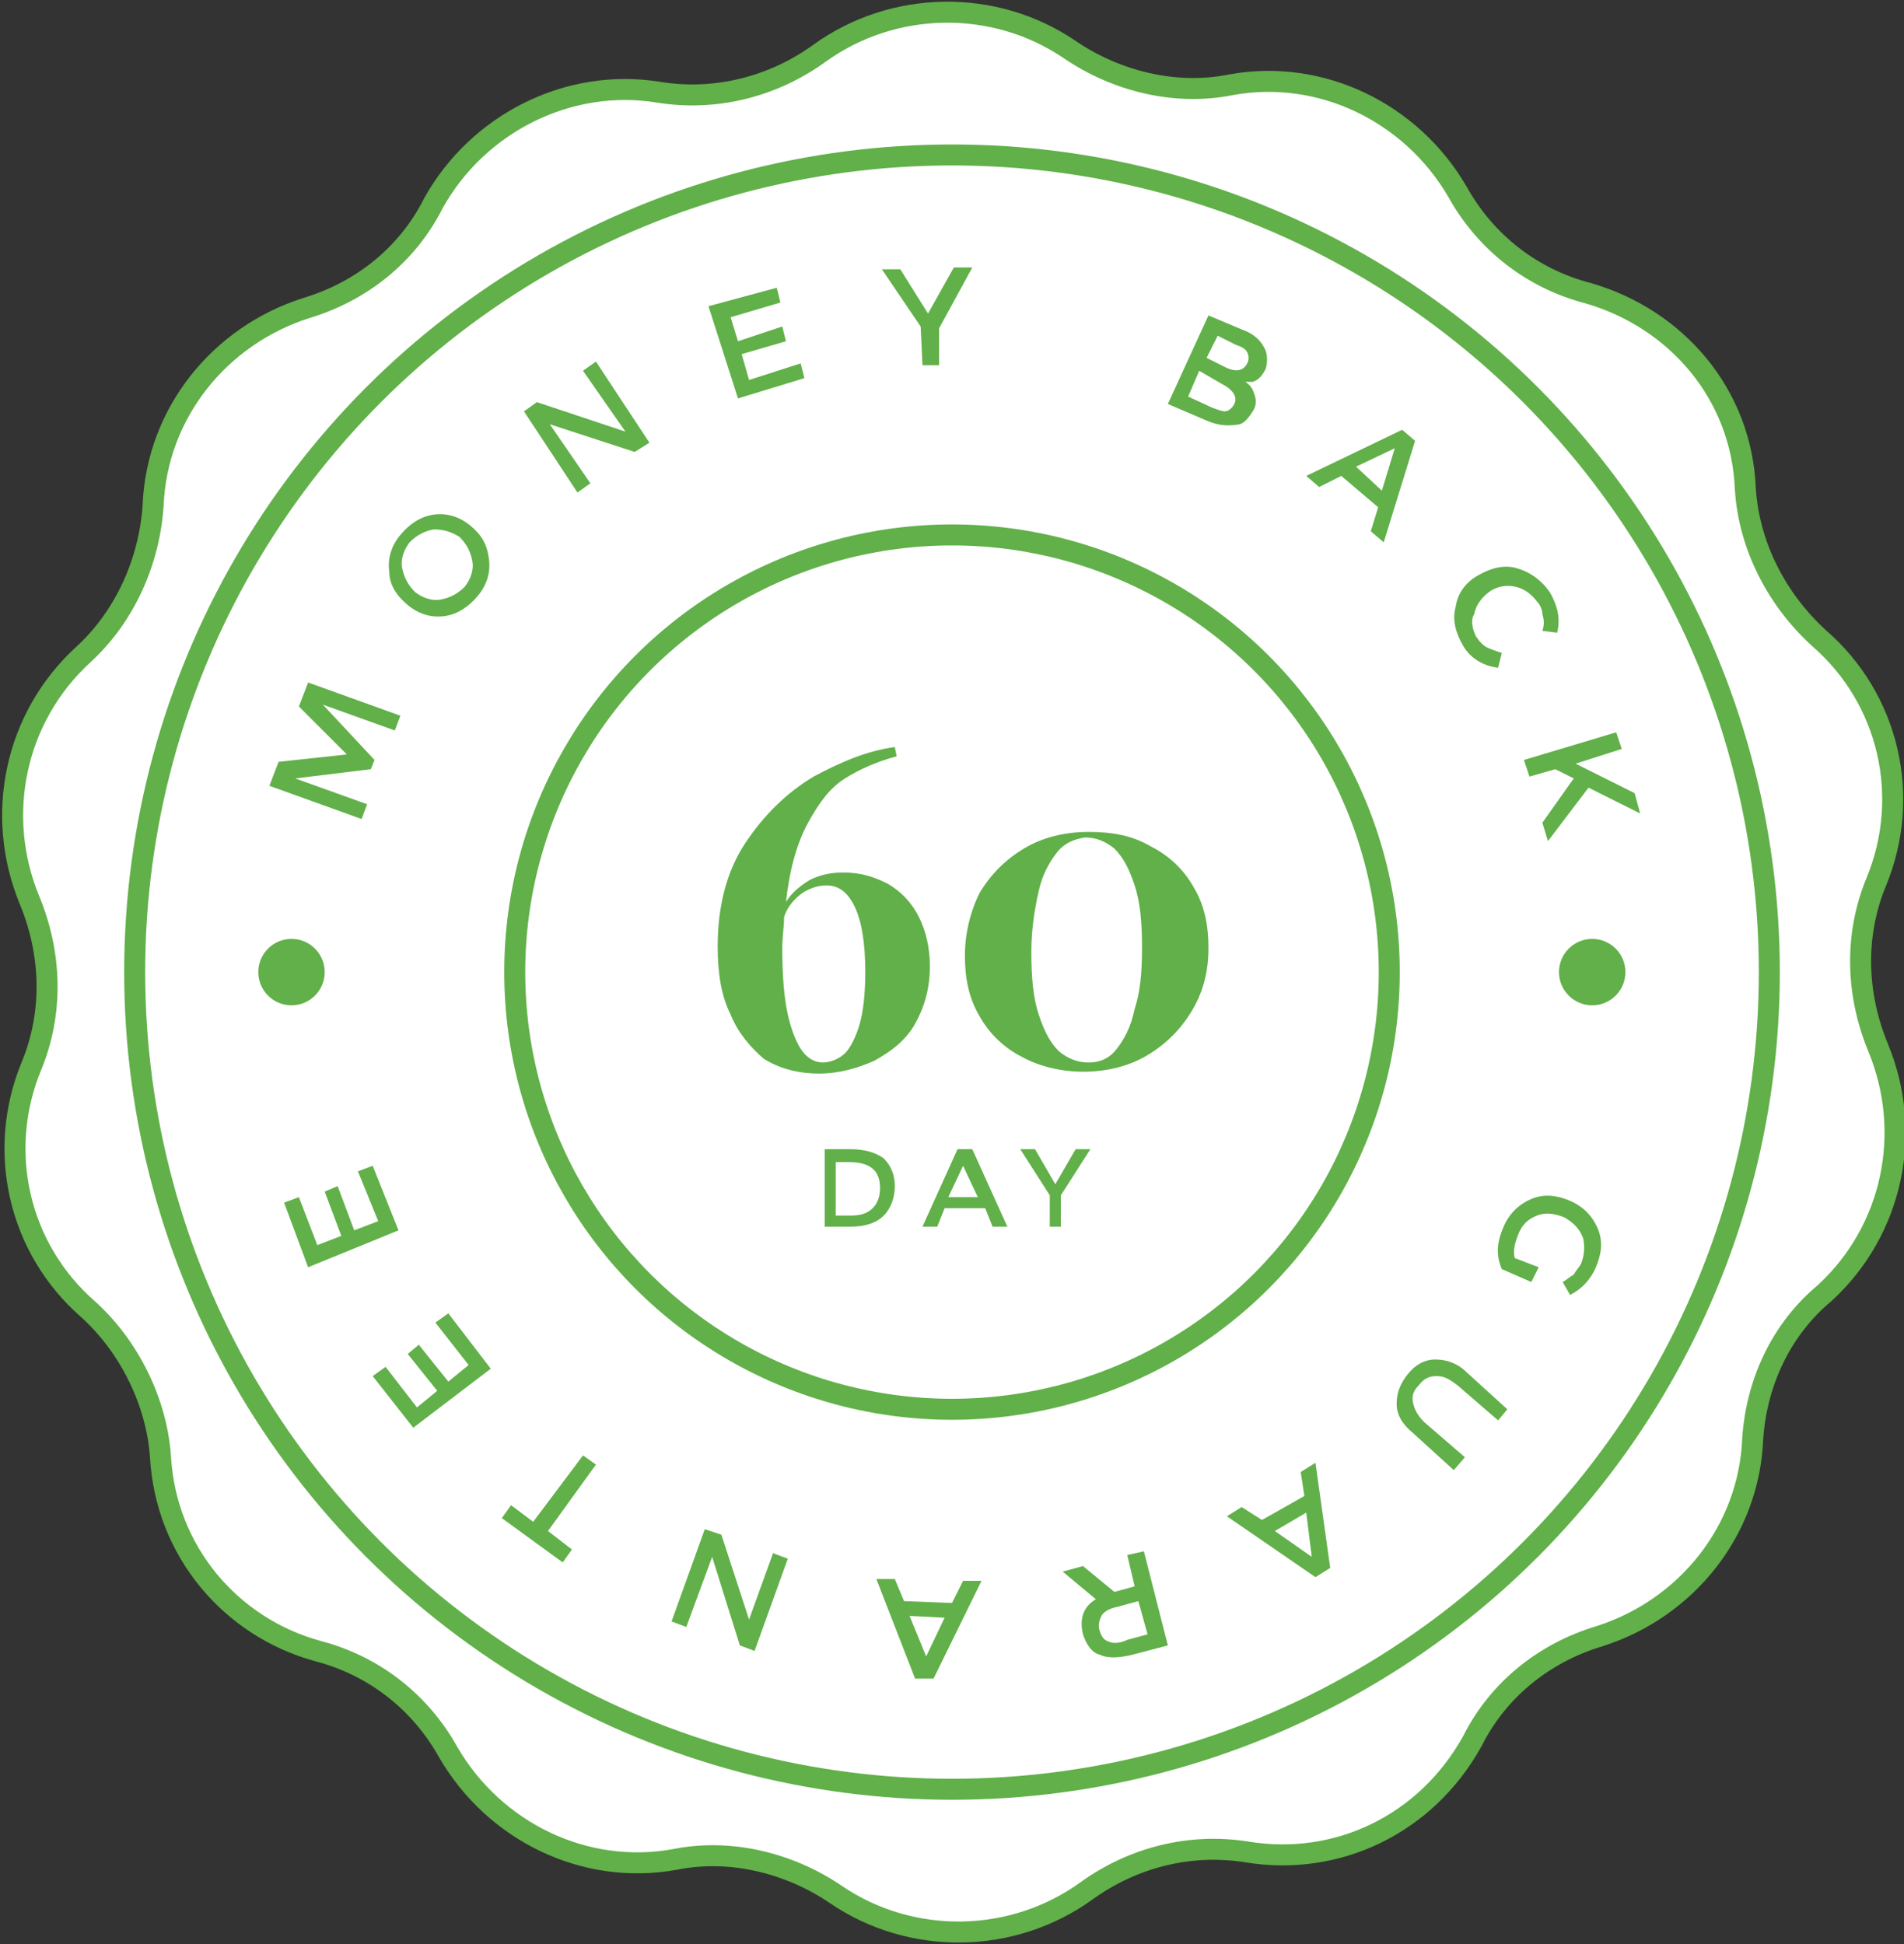 <svg xmlns="http://www.w3.org/2000/svg" width="103.2" height="105.4"><rect width="100%" height="100%" fill="#333333" stroke="none"/><style>.st0{fill:#fff}.st1{fill:none;stroke:#61b049;stroke-width:1.138;stroke-miterlimit:10}.st2{fill:#61b049}</style><path class="st0" d="M67.6 100.4c-3.1-.5-6.2.3-8.7 2.1-4 2.9-9.5 3-13.6.2-2.5-1.7-5.7-2.5-8.7-1.9-4.9.9-9.8-1.5-12.3-5.8-1.5-2.7-4-4.7-7.1-5.5C12.5 88.2 9 84.1 8.7 79c-.2-3-1.7-6-3.9-8-3.8-3.3-5-8.6-3.1-13.2 1.2-2.9 1.1-6.1-.1-9-1.9-4.6-.8-9.9 2.9-13.3 2.3-2.1 3.6-5.1 3.8-8.1.2-5 3.6-9.2 8.3-10.7 3-.9 5.5-2.9 6.9-5.7 2.4-4.3 7.3-6.8 12.2-6 3.1.5 6.2-.3 8.7-2.1 4-2.9 9.5-3 13.6-.2 2.5 1.7 5.7 2.5 8.7 1.9 4.9-.9 9.8 1.5 12.3 5.8 1.5 2.7 4 4.7 7.1 5.5 4.8 1.4 8.3 5.5 8.5 10.6.2 3.1 1.7 6 4 8.1 3.8 3.3 5 8.6 3.1 13.2-1.2 2.9-1.1 6.1.1 9 1.9 4.6.8 9.9-2.9 13.3-2.4 2-3.7 4.9-3.9 7.9-.2 5-3.6 9.2-8.3 10.7-3 .9-5.5 2.9-6.9 5.7-2.5 4.5-7.3 6.8-12.2 6z"/><path class="st1" d="M67.6 100.4c-3.1-.5-6.2.3-8.7 2.1-4 2.9-9.5 3-13.6.2-2.5-1.7-5.7-2.5-8.7-1.9-4.9.9-9.8-1.5-12.3-5.8-1.5-2.7-4-4.7-7.1-5.5C12.5 88.2 9 84.1 8.7 79c-.2-3-1.7-6-3.9-8-3.8-3.3-5-8.6-3.1-13.2 1.2-2.9 1.1-6.1-.1-9-1.9-4.6-.8-9.9 2.9-13.3 2.3-2.1 3.6-5.1 3.8-8.1.2-5 3.6-9.2 8.3-10.7 3-.9 5.5-2.9 6.9-5.7 2.4-4.3 7.3-6.8 12.2-6 3.1.5 6.2-.3 8.7-2.1 4-2.9 9.5-3 13.6-.2 2.5 1.7 5.7 2.5 8.7 1.9 4.9-.9 9.8 1.5 12.3 5.8 1.5 2.7 4 4.7 7.1 5.5 4.8 1.4 8.3 5.5 8.5 10.6.2 3.1 1.7 6 4 8.1 3.8 3.3 5 8.6 3.1 13.2-1.2 2.9-1.1 6.1.1 9 1.9 4.6.8 9.9-2.9 13.3-2.4 2-3.7 4.9-3.9 7.9-.2 5-3.6 9.2-8.3 10.7-3 .9-5.5 2.9-6.9 5.7-2.5 4.5-7.3 6.8-12.2 6z"/><circle class="st0" cx="51.6" cy="52.7" r="44.3"/><circle class="st1" cx="51.6" cy="52.7" r="44.3"/><path class="st2" d="M83.4 68.7l-.4.8-1.6-.7c-.3-.7-.3-1.4.1-2.3.3-.7.8-1.2 1.5-1.5.7-.3 1.4-.2 2.1.1.7.3 1.2.8 1.5 1.5.3.7.2 1.4-.1 2.1-.3.7-.8 1.2-1.4 1.5l-.4-.7c.2-.1.4-.3.6-.4.1-.2.3-.4.4-.6.2-.5.2-1 .1-1.4-.2-.5-.5-.8-1-1.1-.5-.2-1-.3-1.5-.1-.5.2-.8.5-1 1-.2.5-.3.9-.2 1.3l1.3.5zM77.9 74.6c-.4 0-.7.1-1 .5-.3.3-.4.6-.3 1 .1.4.3.7.6 1l2.2 1.9-.6.7-2.2-2c-.6-.5-.9-1-.9-1.6 0-.6.2-1.1.6-1.6.4-.5.9-.8 1.5-.8s1.2.2 1.7.7l2.2 2-.5.6-2.2-1.9c-.4-.3-.7-.5-1.1-.5zM70.7 81.1l-.2-1.3.8-.5.8 5.7-.8.5-4.8-3.3.8-.5 1.1.7 2.3-1.3zM69.1 83l2 1.4-.3-2.4-1.7 1zM58.7 88.6c-.2-.8 0-1.5.7-1.9l-1.8-1.5 1.1-.3 1.7 1.4 1.1-.3-.4-1.7.9-.2 1.3 5.1-1.9.5c-.8.2-1.4.2-1.8 0-.4-.1-.7-.5-.9-1.1zm1-1c-.1.2-.2.5-.1.8.1.3.2.5.5.6.2.1.6.1 1-.1l1.1-.3-.5-1.8-1.1.3c-.5.1-.8.3-.9.5zM51.6 86.9l.6-1.2h1L50.6 91h-1l-2.1-5.4h1l.5 1.2 2.6.1zm-2.3.7l.9 2.2 1-2.1-1.9-.1zM37.2 88.2l-.8-.3 1.8-5 .9.3 1.5 4.6 1.3-3.6.8.3-1.8 5-.8-.3-1.5-4.8-1.4 3.8zM28.9 82.5l2.7-3.6.7.5-2.6 3.6 1.3 1-.5.7-3.3-2.4.5-.7 1.2.9zM20.2 74.6l.7-.5 1.7 2.2 1.1-.9-1.6-2 .6-.5 1.6 2 1.1-.9-1.8-2.3.7-.5 2.3 3-4.2 3.2-2.2-2.8zM15.4 65.2l.8-.3 1 2.6 1.3-.5-.9-2.4.7-.3.9 2.4 1.3-.5-1.1-2.7.8-.3 1.4 3.5-4.9 2-1.3-3.5z"/><g><circle class="st0" cx="51.6" cy="52.7" r="23.7"/><circle class="st1" cx="51.6" cy="52.7" r="23.7"/></g><g><path class="st2" d="M19.9 43.6l-.3.8-5-1.8.5-1.3 3.7-.4-2.6-2.6.5-1.3 5 1.8-.3.8-3.9-1.4 2.8 3-.2.5-4.1.5 3.9 1.4zM26.5 30.3c.1.7-.1 1.4-.6 2-.5.6-1.1 1-1.8 1.1-.7.1-1.4-.1-2-.6-.6-.5-1-1.1-1-1.8-.1-.7.1-1.4.6-2 .5-.6 1.1-1 1.8-1.1.7-.1 1.4.1 2 .6s.9 1 1 1.8zm-3-1.6c-.5.1-.9.3-1.3.7-.3.4-.5.9-.4 1.4.1.5.3.9.7 1.3.4.3.9.5 1.4.4.5-.1.9-.3 1.3-.7.3-.4.5-.9.4-1.4-.1-.5-.3-.9-.7-1.3-.5-.3-.9-.4-1.4-.4zM31.6 20.1l.7-.5 2.9 4.4-.8.5-4.6-1.5 2.2 3.2-.7.5-2.9-4.4.7-.5 4.8 1.6-2.3-3.3zM42.1 15.6l.2.8-2.7.8.4 1.3 2.4-.8.2.8-2.4.7.4 1.4 2.8-.9.2.8-3.6 1.1-1.6-5 3.7-1zM50.9 19.8H50l-.1-2.1-2.1-3.1h1l1.5 2.4 1.4-2.5h1l-1.8 3.3v2zM65.4 22.8l-2.1-.9 2.2-4.8 1.9.8c.3.1.6.3.8.5.2.2.3.4.4.6.1.3.1.7 0 1-.2.4-.4.6-.7.7h-.2-.2c.3.2.4.4.5.7.1.3.1.6-.1.9-.2.3-.4.6-.7.7-.6.1-1.1.1-1.8-.2zm-1-1.3l1.3.6c.3.1.5.2.7.2.2 0 .4-.2.5-.4.2-.4-.1-.8-.7-1.1l-1.2-.7-.6 1.4zm1-2.1l1 .5c.6.3 1 .2 1.2-.2.1-.2.1-.4 0-.6-.1-.2-.3-.3-.6-.4l-1-.5-.6 1.2zM72.7 25.8l-1.2.6-.7-.6 5.2-2.5.7.6-1.7 5.5-.7-.6.4-1.3-2-1.7zm2.2.8l.7-2.3-2.1 1 1.4 1.3zM80 34.5c.2.3.4.5.6.6.2.1.5.2.8.3l-.2.8c-.8-.1-1.5-.5-1.9-1.2-.4-.7-.6-1.4-.4-2.1.1-.7.5-1.3 1.2-1.7s1.4-.6 2.1-.4c.7.2 1.3.6 1.8 1.3.4.7.6 1.4.4 2.2l-.8-.1c.1-.3.1-.6 0-.9 0-.2-.1-.5-.3-.7-.3-.4-.7-.7-1.2-.8-.5-.1-1 0-1.4.3s-.7.7-.8 1.2c-.2.3-.1.8.1 1.2zM87.6 39.7l.3.9-2.5.8 3.2 1.6.3 1.1-2.8-1.4-2.2 2.9-.3-1 1.7-2.4-1-.5-1.4.4-.3-.9 5-1.5z"/></g><g><path class="st2" d="M45.8 42.2c-.8.5-1.4 1.3-2 2.4-.6 1.1-1 2.5-1.2 4.3.3-.5.8-.9 1.3-1.2.6-.3 1.2-.4 1.8-.4.9 0 1.6.2 2.4.6.7.4 1.3 1 1.7 1.8.4.8.6 1.7.6 2.7 0 1.2-.3 2.2-.8 3.1s-1.3 1.5-2.2 2c-.9.4-1.9.7-3 .7-1.2 0-2.2-.3-3-.8-.7-.6-1.4-1.4-1.8-2.4-.5-1-.7-2.2-.7-3.7 0-2.2.5-4.1 1.5-5.6s2.2-2.7 3.7-3.6c1.5-.8 2.9-1.4 4.4-1.6l.1.5c-1.1.3-2 .7-2.8 1.2zm0 14.9c.3-.3.6-.9.8-1.6.2-.7.3-1.7.3-2.8 0-1.6-.2-2.8-.6-3.6s-.9-1.1-1.5-1.1c-.4 0-.8.1-1.3.4-.4.3-.8.7-1 1.3 0 .5-.1 1.1-.1 1.7 0 1.5.1 2.7.3 3.6.2.9.5 1.6.8 2s.7.6 1.1.6.9-.2 1.2-.5zM62.4 45.9c1 .5 1.8 1.3 2.3 2.2.6 1 .8 2.1.8 3.3 0 1.3-.3 2.4-.9 3.4-.6 1-1.4 1.8-2.4 2.4-1 .6-2.2.9-3.5.9-1.2 0-2.4-.3-3.3-.8-1-.5-1.8-1.3-2.3-2.2-.6-1-.8-2.1-.8-3.3s.3-2.4.8-3.4c.6-1 1.4-1.8 2.4-2.4 1-.6 2.2-.9 3.5-.9 1.3 0 2.4.2 3.4.8zm-5.1.3c-.4.5-.8 1.2-1 2.1-.2.9-.4 2-.4 3.3 0 1.4.1 2.5.4 3.4.3.9.6 1.5 1.1 2 .5.4 1 .6 1.6.6.6 0 1.1-.2 1.5-.7s.8-1.2 1-2.2c.3-.9.4-2 .4-3.3 0-1.4-.1-2.5-.4-3.4-.3-.9-.6-1.5-1.1-2-.5-.4-1-.6-1.6-.6-.6.1-1.1.3-1.5.8z"/></g><circle class="st2" cx="15.8" cy="52.7" r="1.8"/><circle class="st2" cx="86.3" cy="52.7" r="1.8"/><g><path class="st2" d="M47.9 62.8c.4.4.6.9.6 1.5s-.2 1.2-.6 1.6c-.4.4-1 .6-1.8.6h-1.4v-4.2h1.4c.8 0 1.4.2 1.8.5zm-.2 1.6c0-1-.6-1.4-1.7-1.4h-.7v2.9h.8c.5 0 .9-.1 1.2-.4.3-.3.4-.7.4-1.1zM51.2 65.5l-.4 1H50l1.9-4.2h.8l1.9 4.2h-.8l-.4-1h-2.2zm1.8-.6l-.8-1.7-.8 1.7H53zM57.6 66.5h-.7v-1.7l-1.6-2.5h.8l1.1 1.9 1.1-1.9h.8l-1.6 2.5v1.7z"/></g></svg>